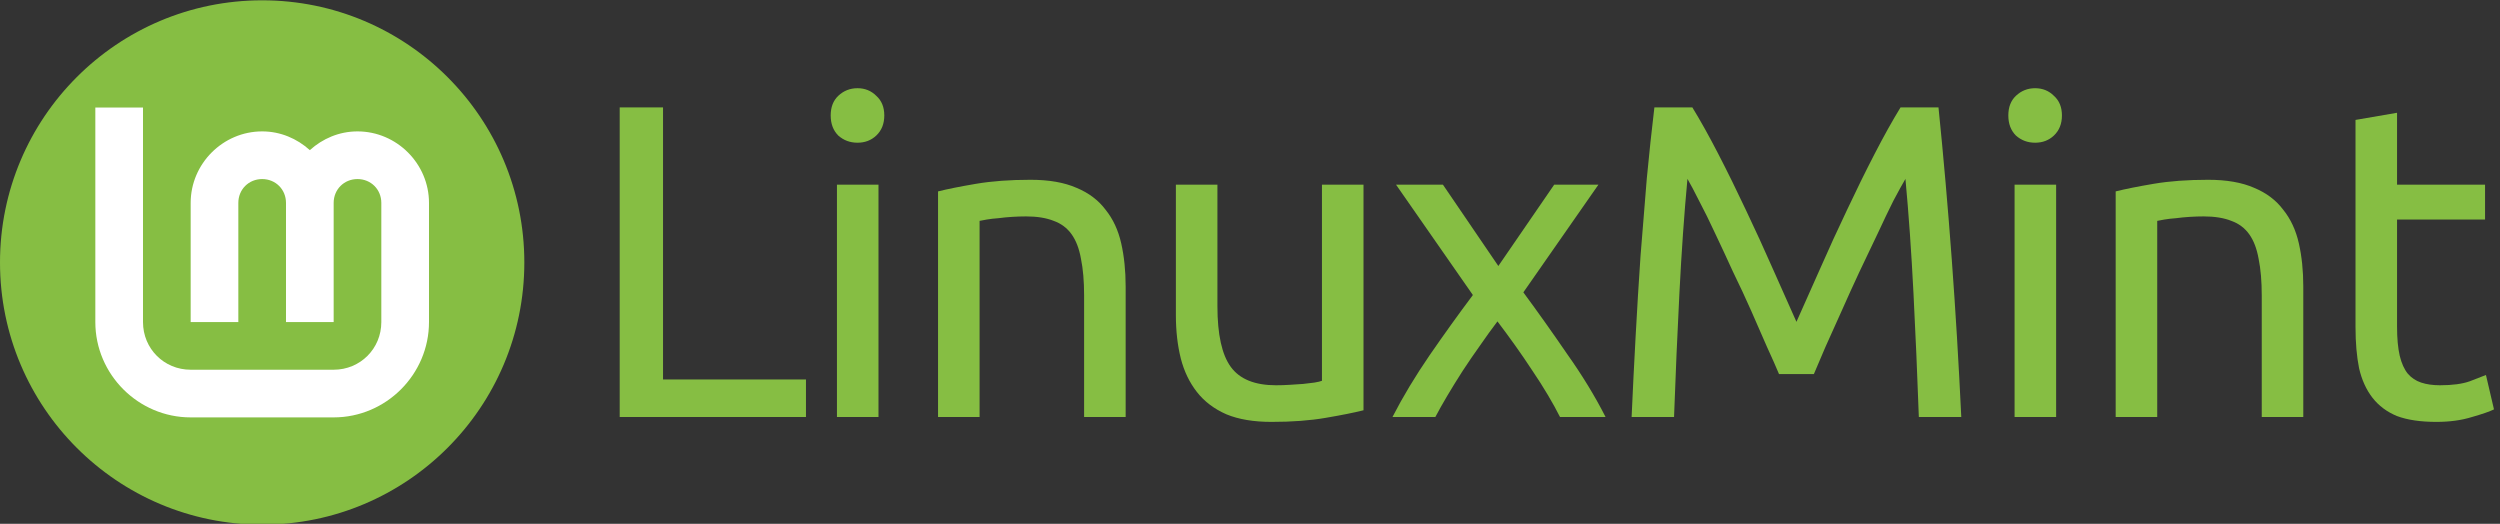 <?xml version="1.0" encoding="UTF-8" standalone="no"?>
<svg
   xmlns:dc="http://purl.org/dc/elements/1.1/"
   xmlns:cc="http://creativecommons.org/ns#"
   xmlns:rdf="http://www.w3.org/1999/02/22-rdf-syntax-ns#"
   xmlns:svg="http://www.w3.org/2000/svg"
   xmlns="http://www.w3.org/2000/svg"
   xmlns:sodipodi="http://sodipodi.sourceforge.net/DTD/sodipodi-0.dtd"
   xmlns:inkscape="http://www.inkscape.org/namespaces/inkscape"
   width="1680"
   height="352"
   viewBox="0 0 444.5 93.133"
   version="1.1"
   id="svg8"
   inkscape:version="1.0.2 (1.0.2+r75+1)"
   sodipodi:docname="linuxmint-official-logo-filled-badge-name.svg">
  <rect x="0" y="0" width="444.5" height="93.133" fill="#333333" stroke="none"/>
  <defs
     id="defs2" />
  <sodipodi:namedview
     id="base"
     pagecolor="#ffffff"
     bordercolor="#666666"
     borderopacity="1.0"
     inkscape:pageopacity="0"
     inkscape:pageshadow="2"
     inkscape:zoom="0.8202381"
     inkscape:cx="821.71263"
     inkscape:cy="176"
     inkscape:document-units="px"
     inkscape:current-layer="layer1-0"
     showgrid="false"
     inkscape:pagecheckerboard="false"
     units="px"
     inkscape:window-width="2560"
     inkscape:window-height="1355"
     inkscape:window-x="0"
     inkscape:window-y="0"
     inkscape:window-maximized="1"
     inkscape:document-rotation="0"
     inkscape:snap-nodes="false"
     inkscape:snap-others="false"
     showborder="false"
     inkscape:showpageshadow="false"
     guidecolor="#808080"
     guideopacity="0.251"
     inkscape:lockguides="true"
     showguides="false">
    <sodipodi:guide
       position="-1.1852712e-15,19.05"
       orientation="0,1920"
       id="guide911"
       inkscape:locked="true" />
    <sodipodi:guide
       position="-1.1852712e-15,69.585"
       orientation="0,1920"
       id="guide913"
       inkscape:locked="true" />
    <sodipodi:guide
       position="1.5420016e-15,46.567"
       orientation="0,1920"
       inkscape:locked="true"
       id="guide917" />
    <sodipodi:guide
       position="1.5420016e-15,74.083"
       orientation="0,1920"
       inkscape:locked="true"
       id="guide923" />
  </sodipodi:namedview>
  <g
     inkscape:label="Calque 1"
     inkscape:groupmode="layer"
     id="layer1"
     transform="translate(0,-271.6)">
    <g
       transform="matrix(0.273,0,0,0.273,-6.1234151e-8,216)"
       id="layer1-0"
       inkscape:label="Calque 1">
      <g
         id="g865">
        <circle
           r="170.744"
           cy="374.611"
           cx="170.744"
           id="path1374-6"
           style="opacity:1;fill:#86be43;fill-opacity:1;stroke:none;stroke-width:22.461;stroke-miterlimit:4;stroke-dasharray:none;stroke-opacity:1" />
        <path
           inkscape:connector-curvature="0"
           id="path4193"
           d="m 62.089,273.717 v 139.7 c 0,34.107 27.982,62.089 62.089,62.089 h 93.133 c 34.107,0 62.089,-27.982 62.089,-62.089 v -77.611 c 0,-25.534 -21.032,-46.567 -46.567,-46.567 -11.929,0 -22.766,4.715 -31.044,12.21 -8.278,-7.495 -19.116,-12.21 -31.044,-12.21 -25.534,0 -46.567,21.032 -46.567,46.567 v 77.611 h 31.044 v -77.611 c 0,-8.757 6.766,-15.522 15.522,-15.522 8.757,0 15.522,6.766 15.522,15.522 v 77.611 h 31.044 v -77.611 c 0,-8.757 6.766,-15.522 15.522,-15.522 8.757,0 15.522,6.766 15.522,15.522 v 77.611 c 0,17.329 -13.715,31.044 -31.044,31.044 h -93.133 c -17.329,0 -31.044,-13.715 -31.044,-31.044 v -139.7 z"
           style="color:#000000;font-style:normal;font-variant:normal;font-weight:normal;font-stretch:normal;font-size:medium;line-height:normal;font-family:sans-serif;font-variant-ligatures:normal;font-variant-position:normal;font-variant-caps:normal;font-variant-numeric:normal;font-variant-alternates:normal;font-feature-settings:normal;text-indent:0;text-align:start;text-decoration:none;text-decoration-line:none;text-decoration-style:solid;text-decoration-color:#000000;letter-spacing:normal;word-spacing:normal;text-transform:none;writing-mode:lr-tb;direction:ltr;text-orientation:mixed;dominant-baseline:auto;baseline-shift:baseline;text-anchor:start;white-space:normal;shape-padding:0;clip-rule:nonzero;display:inline;overflow:visible;visibility:visible;isolation:auto;mix-blend-mode:normal;color-interpolation:sRGB;color-interpolation-filters:linearRGB;solid-color:#000000;solid-opacity:1;vector-effect:none;fill:#ffffff;fill-opacity:1;fill-rule:nonzero;stroke:none;stroke-width:0;stroke-linecap:butt;stroke-linejoin:miter;stroke-miterlimit:4;stroke-dasharray:none;stroke-dashoffset:0;stroke-opacity:1;color-rendering:auto;image-rendering:auto;shape-rendering:auto;text-rendering:auto;enable-background:accumulate" />
      </g>
      <g
         aria-label="LinuxMint"
         id="text14"
         style="font-size:225px;line-height:1.25;font-family:Ubuntu;-inkscape-font-specification:Ubuntu;text-align:center;letter-spacing:-6px;text-anchor:middle;fill:#86be43;fill-opacity:1;stroke:none;stroke-width:0;stroke-linecap:round;stroke-miterlimit:4;stroke-dasharray:none"
         transform="matrix(1.293,0,0,1.293,-92.912,89.79)">
        <path
           d="m 477.825,279.2 v 18.9 h -93.825 v -155.925 h 21.825 v 137.025 z"
           style="font-style:normal;font-variant:normal;font-weight:normal;font-stretch:normal;font-size:225px;font-family:Ubuntu;-inkscape-font-specification:Ubuntu;text-align:start;text-anchor:start;fill:#86be43;fill-opacity:1;stroke:none;stroke-width:0;stroke-miterlimit:4;stroke-dasharray:none"
           id="path900" />
        <path
           d="m 514.35,298.1 h -20.925 v -117 h 20.925 z m -10.575,-138.15 q -5.625,0 -9.675,-3.6 -3.825,-3.825 -3.825,-10.125 0,-6.3 3.825,-9.9 4.05,-3.825 9.675,-3.825 5.625,0 9.45,3.825 4.05,3.6 4.05,9.9 0,6.3 -4.05,10.125 -3.825,3.6 -9.45,3.6 z"
           style="font-style:normal;font-variant:normal;font-weight:normal;font-stretch:normal;font-size:225px;font-family:Ubuntu;-inkscape-font-specification:Ubuntu;text-align:start;text-anchor:start;fill:#86be43;fill-opacity:1;stroke:none;stroke-width:0;stroke-miterlimit:4;stroke-dasharray:none"
           id="path902" />
        <path
           d="m 544.349,184.475 q 7.2,-1.8 19.125,-3.825 11.925,-2.025 27.45,-2.025 13.95,0 23.175,4.05 9.225,3.825 14.625,11.025 5.625,6.975 7.875,16.875 2.25,9.9 2.25,21.825 v 65.7 h -20.925 v -61.2 q 0,-10.8 -1.575,-18.45 -1.35,-7.65 -4.725,-12.375 -3.375,-4.725 -9,-6.75 -5.625,-2.25 -13.95,-2.25 -3.375,0 -6.975,0.225 -3.6,0.225 -6.975,0.675 -3.15,0.225 -5.85,0.675 -2.475,0.45 -3.6,0.675 v 98.775 h -20.925 z"
           style="font-style:normal;font-variant:normal;font-weight:normal;font-stretch:normal;font-size:225px;font-family:Ubuntu;-inkscape-font-specification:Ubuntu;text-align:start;text-anchor:start;fill:#86be43;fill-opacity:1;stroke:none;stroke-width:0;stroke-miterlimit:4;stroke-dasharray:none"
           id="path904" />
        <path
           d="m 758.649,294.725 q -7.2,1.8 -19.125,3.825 -11.7,2.025 -27.225,2.025 -13.5,0 -22.725,-3.825 -9.225,-4.05 -14.85,-11.25 -5.625,-7.2 -8.1,-16.875 -2.475,-9.9 -2.475,-21.825 v -65.7 h 20.925 v 61.2 q 0,21.375 6.75,30.6 6.75,9.225 22.725,9.225 3.375,0 6.975,-0.225 3.6,-0.225 6.75,-0.45 3.15,-0.45 5.625,-0.675 2.7,-0.45 3.825,-0.9 v -98.775 h 20.925 z"
           style="font-style:normal;font-variant:normal;font-weight:normal;font-stretch:normal;font-size:225px;font-family:Ubuntu;-inkscape-font-specification:Ubuntu;text-align:start;text-anchor:start;fill:#86be43;fill-opacity:1;stroke:none;stroke-width:0;stroke-miterlimit:4;stroke-dasharray:none"
           id="path906" />
        <path
           d="m 857.624,298.1 q -2.475,-4.95 -6.075,-11.025 -3.6,-6.075 -7.875,-12.375 -4.275,-6.525 -8.775,-12.825 -4.5,-6.3 -8.775,-11.925 -4.275,5.625 -8.775,12.15 -4.5,6.3 -8.775,12.825 -4.05,6.3 -7.65,12.375 -3.6,6.075 -6.075,10.8 h -21.6 q 7.875,-15.3 18.675,-31.05 11.025,-15.975 21.825,-30.375 l -38.7,-55.575 h 23.625 l 27.9,40.95 28.125,-40.95 h 22.275 l -37.8,54.225 q 10.8,14.625 22.05,31.05 11.475,16.2 19.35,31.725 z"
           style="font-style:normal;font-variant:normal;font-weight:normal;font-stretch:normal;font-size:225px;font-family:Ubuntu;-inkscape-font-specification:Ubuntu;text-align:start;text-anchor:start;fill:#86be43;fill-opacity:1;stroke:none;stroke-width:0;stroke-miterlimit:4;stroke-dasharray:none"
           id="path908" />
        <path
           d="m 967.949,276.5 q -2.25,-5.4 -6.075,-13.725 -3.6,-8.325 -7.875,-18 -4.275,-9.675 -9.225,-19.8 -4.725,-10.35 -9,-19.35 -4.275,-9.225 -8.1,-16.425 -3.6,-7.2 -5.85,-11.025 -2.475,26.55 -4.05,57.6 -1.575,30.825 -2.7,62.325 h -21.375 q 0.9,-20.25 2.025,-40.725 1.125,-20.7 2.475,-40.5 1.575,-20.025 3.15,-38.925 1.8,-18.9 3.825,-35.775 h 19.125 q 6.075,9.9 13.05,23.4 6.975,13.5 13.95,28.35 6.975,14.625 13.5,29.475 6.525,14.625 11.925,26.775 5.4,-12.15 11.925,-26.775 6.525,-14.85 13.5,-29.475 6.975,-14.85 13.95,-28.35 6.975,-13.5 13.05,-23.4 h 19.125 q 7.65,75.375 11.475,155.925 h -21.375 q -1.125,-31.5 -2.7,-62.325 -1.575,-31.05 -4.05,-57.6 -2.25,3.825 -6.075,11.025 -3.6,7.2 -7.875,16.425 -4.275,9 -9.225,19.35 -4.725,10.125 -9,19.8 -4.275,9.675 -8.1,18 -3.6,8.325 -5.85,13.725 z"
           style="font-style:normal;font-variant:normal;font-weight:normal;font-stretch:normal;font-size:225px;font-family:Ubuntu;-inkscape-font-specification:Ubuntu;text-align:start;text-anchor:start;fill:#86be43;fill-opacity:1;stroke:none;stroke-width:0;stroke-miterlimit:4;stroke-dasharray:none"
           id="path910" />
        <path
           d="m 1107.524,298.1 h -20.925 v -117 h 20.925 z m -10.575,-138.15 q -5.625,0 -9.675,-3.6 -3.825,-3.825 -3.825,-10.125 0,-6.3 3.825,-9.9 4.05,-3.825 9.675,-3.825 5.625,0 9.45,3.825 4.05,3.6 4.05,9.9 0,6.3 -4.05,10.125 -3.825,3.6 -9.45,3.6 z"
           style="font-style:normal;font-variant:normal;font-weight:normal;font-stretch:normal;font-size:225px;font-family:Ubuntu;-inkscape-font-specification:Ubuntu;text-align:start;text-anchor:start;fill:#86be43;fill-opacity:1;stroke:none;stroke-width:0;stroke-miterlimit:4;stroke-dasharray:none"
           id="path912" />
        <path
           d="m 1137.523,184.475 q 7.2,-1.8 19.125,-3.825 11.925,-2.025 27.45,-2.025 13.95,0 23.175,4.05 9.225,3.825 14.625,11.025 5.625,6.975 7.875,16.875 2.25,9.9 2.25,21.825 v 65.7 h -20.925 v -61.2 q 0,-10.8 -1.575,-18.45 -1.35,-7.65 -4.725,-12.375 -3.375,-4.725 -9,-6.75 -5.625,-2.25 -13.95,-2.25 -3.375,0 -6.975,0.225 -3.6,0.225 -6.975,0.675 -3.15,0.225 -5.85,0.675 -2.475,0.45 -3.6,0.675 v 98.775 h -20.925 z"
           style="font-style:normal;font-variant:normal;font-weight:normal;font-stretch:normal;font-size:225px;font-family:Ubuntu;-inkscape-font-specification:Ubuntu;text-align:start;text-anchor:start;fill:#86be43;fill-opacity:1;stroke:none;stroke-width:0;stroke-miterlimit:4;stroke-dasharray:none"
           id="path914" />
        <path
           d="m 1279.248,181.1 h 44.325 v 17.55 h -44.325 v 54 q 0,8.775 1.35,14.625 1.35,5.625 4.05,9 2.7,3.15 6.75,4.5 4.05,1.35 9.45,1.35 9.45,0 15.075,-2.025 5.85,-2.25 8.1,-3.15 l 4.05,17.325 q -3.15,1.575 -11.025,3.825 -7.875,2.475 -18,2.475 -11.925,0 -19.8,-2.925 -7.65,-3.15 -12.375,-9.225 -4.725,-6.075 -6.75,-14.85 -1.8,-9 -1.8,-20.7 v -104.4 l 20.925,-3.6 z"
           style="font-style:normal;font-variant:normal;font-weight:normal;font-stretch:normal;font-size:225px;font-family:Ubuntu;-inkscape-font-specification:Ubuntu;text-align:start;text-anchor:start;fill:#86be43;fill-opacity:1;stroke:none;stroke-width:0;stroke-miterlimit:4;stroke-dasharray:none"
           id="path916" />
      </g>
    </g>
  </g>
</svg>
